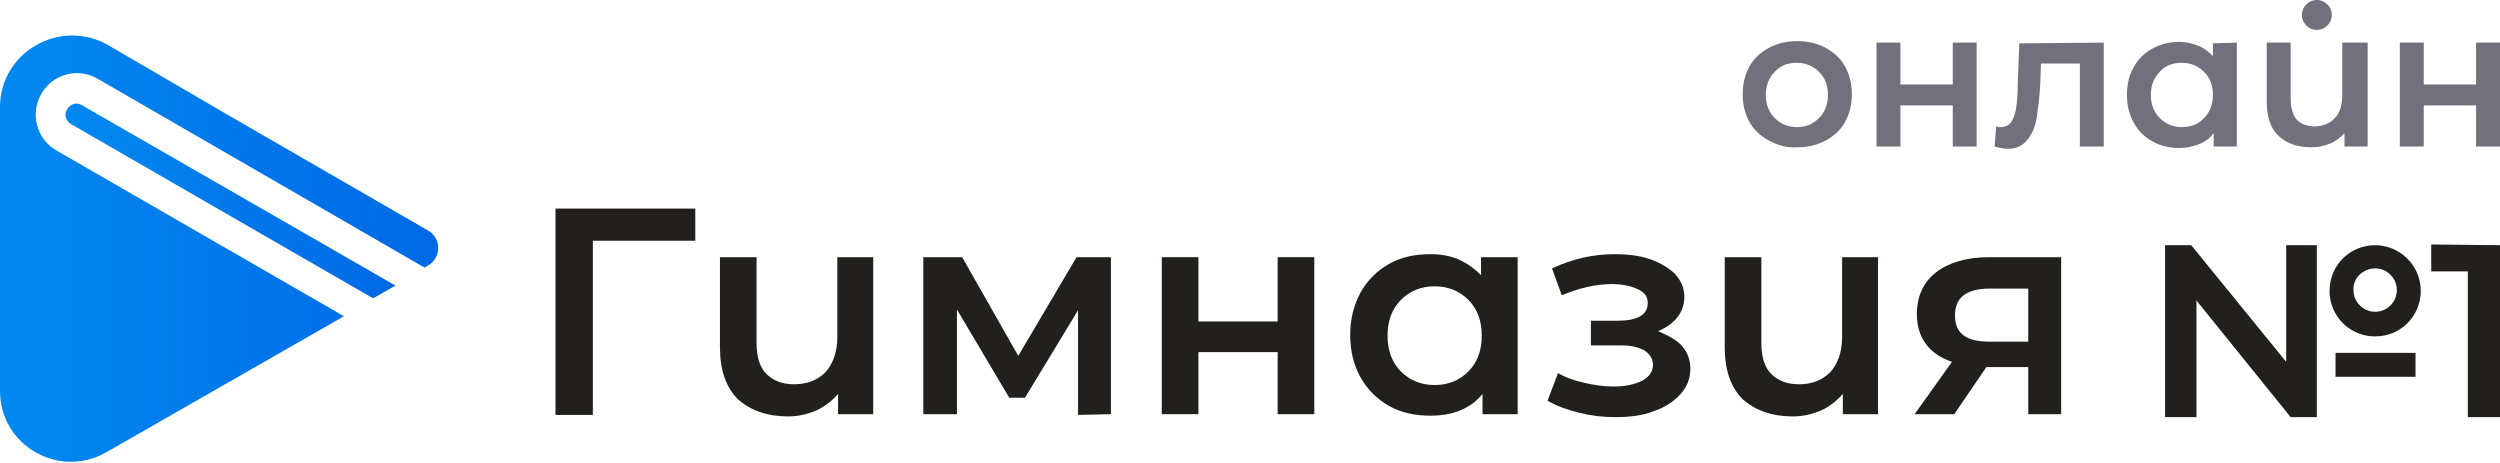 <svg width="178" height="33" viewBox="0 0 178 33" fill="none" xmlns="http://www.w3.org/2000/svg">
<g clip-path="url(#clip0)">
<path d="M28.158 20.334L26.561 21.239L5.057 8.836C4.684 8.623 4.524 8.144 4.791 7.772C5.004 7.399 5.483 7.239 5.855 7.505L28.158 20.334Z" fill="url(#paint0_linear)"/>
<path d="M30.447 16.395L16.341 8.251L7.665 3.194C4.258 1.278 0 3.726 0 7.612V27.839C0 31.725 4.205 34.12 7.559 32.204L10.54 30.501L16.395 27.147L24.486 22.516L3.992 10.699C2.608 9.901 2.129 8.091 2.928 6.707C3.726 5.27 5.536 4.791 6.92 5.589L30.234 19.056L30.394 18.95C31.459 18.418 31.459 16.927 30.447 16.395Z" fill="url(#paint1_linear)"/>
<path d="M49.504 17.14H42.211V29.543H39.55V14.851H49.504V17.14Z" fill="#221F1F"/>
<path d="M62.172 18.311V29.489H59.67V28.052C59.245 28.531 58.712 28.957 58.127 29.223C57.488 29.489 56.849 29.649 56.104 29.649C54.614 29.649 53.442 29.223 52.538 28.425C51.686 27.573 51.26 26.349 51.26 24.699V18.311H53.868V24.379C53.868 25.391 54.081 26.136 54.56 26.615C55.039 27.094 55.678 27.36 56.53 27.36C57.435 27.36 58.18 27.094 58.765 26.508C59.298 25.923 59.617 25.071 59.617 24.007V18.311H62.172Z" fill="#221F1F"/>
<path d="M76.757 29.543V22.09L72.978 28.318H71.86L68.134 22.037V29.489H65.739V18.311H68.507L72.499 25.337L76.651 18.311H79.099V29.489L76.757 29.543Z" fill="#221F1F"/>
<path d="M82.719 18.311H85.327V22.889H90.969V18.311H93.578V29.489H90.969V25.071H85.327V29.489H82.719V18.311Z" fill="#221F1F"/>
<path d="M108.056 18.311V29.489H105.554V28.052C105.129 28.584 104.596 28.957 103.958 29.223C103.319 29.489 102.627 29.596 101.828 29.596C100.764 29.596 99.752 29.383 98.901 28.904C98.049 28.425 97.357 27.733 96.878 26.881C96.399 26.029 96.133 25.018 96.133 23.847C96.133 22.676 96.399 21.718 96.878 20.813C97.357 19.961 98.049 19.269 98.901 18.79C99.752 18.311 100.711 18.098 101.828 18.098C102.574 18.098 103.212 18.204 103.851 18.471C104.437 18.737 104.969 19.109 105.448 19.588V18.311H108.056ZM104.543 26.455C105.182 25.816 105.501 24.965 105.501 23.9C105.501 22.835 105.182 21.984 104.543 21.345C103.904 20.706 103.106 20.387 102.148 20.387C101.19 20.387 100.391 20.706 99.752 21.345C99.114 21.984 98.794 22.835 98.794 23.9C98.794 24.965 99.114 25.816 99.752 26.455C100.391 27.094 101.19 27.413 102.148 27.413C103.106 27.413 103.904 27.094 104.543 26.455Z" fill="#221F1F"/>
<path d="M119.767 24.645C120.139 25.071 120.352 25.604 120.352 26.242C120.352 26.934 120.139 27.52 119.66 28.052C119.181 28.584 118.542 29.01 117.744 29.276C116.945 29.596 115.987 29.702 114.976 29.702C114.124 29.702 113.273 29.596 112.421 29.383C111.569 29.17 110.824 28.904 110.185 28.531L110.931 26.562C111.463 26.881 112.102 27.094 112.794 27.254C113.486 27.413 114.178 27.52 114.87 27.52C115.774 27.52 116.413 27.36 116.945 27.094C117.425 26.828 117.691 26.455 117.691 25.976C117.691 25.55 117.478 25.231 117.105 24.965C116.733 24.752 116.2 24.592 115.455 24.592H113.273V22.835H115.242C115.881 22.835 116.413 22.729 116.786 22.516C117.158 22.303 117.318 21.984 117.318 21.558C117.318 21.132 117.105 20.813 116.626 20.6C116.2 20.387 115.562 20.227 114.763 20.227C113.645 20.227 112.474 20.493 111.197 21.026L110.505 19.109C111.995 18.418 113.432 18.098 114.976 18.098C115.934 18.098 116.786 18.204 117.531 18.471C118.276 18.737 118.862 19.109 119.288 19.535C119.713 20.014 119.926 20.547 119.926 21.132C119.926 21.665 119.767 22.143 119.447 22.569C119.128 22.995 118.649 23.315 118.063 23.581C118.809 23.9 119.394 24.22 119.767 24.645Z" fill="#221F1F"/>
<path d="M133.713 18.311V29.489H131.211V28.052C130.785 28.531 130.253 28.957 129.667 29.223C129.029 29.489 128.39 29.649 127.645 29.649C126.154 29.649 124.983 29.223 124.078 28.425C123.227 27.573 122.801 26.349 122.801 24.699V18.311H125.409V24.379C125.409 25.391 125.622 26.136 126.101 26.615C126.58 27.094 127.219 27.36 128.071 27.36C128.975 27.36 129.721 27.094 130.306 26.508C130.838 25.923 131.158 25.071 131.158 24.007V18.311H133.713Z" fill="#221F1F"/>
<path d="M146.754 18.311V29.489H144.412V26.136H141.431L139.142 29.489H136.321L138.983 25.763C138.184 25.497 137.545 25.071 137.119 24.486C136.694 23.9 136.481 23.208 136.481 22.357C136.481 21.079 136.96 20.068 137.865 19.376C138.77 18.684 140.047 18.311 141.644 18.311H146.754ZM139.195 22.463C139.195 23.741 139.994 24.326 141.644 24.326H144.412V20.547H141.697C139.994 20.547 139.195 21.185 139.195 22.463Z" fill="#221F1F"/>
<path d="M178 17.459V29.702H175.711V19.322H173.103V17.406L178 17.459Z" fill="#221F1F"/>
<path d="M164.959 17.459V29.702H163.096L156.389 21.398V29.702H154.153V17.459H156.016L162.776 25.763V17.459H164.959Z" fill="#221F1F"/>
<path d="M169.111 19.11C169.962 19.11 170.654 19.802 170.654 20.653C170.654 21.505 169.962 22.197 169.111 22.197C168.259 22.197 167.567 21.505 167.567 20.653C167.514 19.802 168.259 19.11 169.111 19.11ZM169.111 17.459C167.301 17.459 165.864 18.897 165.864 20.706C165.864 22.516 167.301 23.953 169.111 23.953C170.92 23.953 172.358 22.516 172.358 20.706C172.358 18.897 170.867 17.459 169.111 17.459Z" fill="#221F1F"/>
<path d="M171.985 25.124H166.289V26.828H171.985V25.124Z" fill="#221F1F"/>
<path d="M125.941 10.007C125.356 9.688 124.877 9.262 124.557 8.676C124.238 8.091 124.078 7.452 124.078 6.707C124.078 5.962 124.238 5.323 124.557 4.737C124.877 4.152 125.356 3.726 125.941 3.407C126.527 3.087 127.219 2.928 127.964 2.928C128.709 2.928 129.401 3.087 129.987 3.407C130.572 3.726 131.051 4.152 131.371 4.737C131.69 5.323 131.85 5.962 131.85 6.707C131.85 7.452 131.69 8.091 131.371 8.676C131.051 9.262 130.572 9.688 129.987 10.007C129.401 10.326 128.709 10.486 127.964 10.486C127.219 10.54 126.527 10.326 125.941 10.007ZM129.508 8.41C129.934 7.984 130.147 7.452 130.147 6.76C130.147 6.068 129.934 5.536 129.508 5.11C129.082 4.684 128.55 4.471 127.911 4.471C127.272 4.471 126.74 4.684 126.367 5.11C125.941 5.536 125.728 6.068 125.728 6.76C125.728 7.452 125.941 7.984 126.367 8.41C126.793 8.836 127.325 9.049 127.911 9.049C128.603 9.049 129.082 8.836 129.508 8.41Z" fill="#73707D"/>
<path d="M133.606 3.034H135.31V6.015H139.036V3.034H140.739V10.433H139.036V7.505H135.31V10.433H133.606V3.034Z" fill="#73707D"/>
<path d="M149.788 3.034V10.433H148.085V4.524H145.317L145.264 6.015C145.211 6.973 145.104 7.825 144.998 8.463C144.891 9.102 144.625 9.635 144.306 10.007C143.986 10.38 143.561 10.593 142.975 10.593C142.709 10.593 142.389 10.539 142.017 10.433L142.123 8.996C142.23 9.049 142.336 9.049 142.443 9.049C142.815 9.049 143.081 8.889 143.241 8.623C143.401 8.357 143.507 7.984 143.561 7.612C143.614 7.239 143.667 6.654 143.667 5.908L143.773 3.087L149.788 3.034Z" fill="#73707D"/>
<path d="M159.263 3.034V10.433H157.613V9.475C157.347 9.847 156.974 10.114 156.549 10.273C156.123 10.433 155.644 10.539 155.165 10.539C154.473 10.539 153.781 10.38 153.248 10.06C152.663 9.741 152.237 9.315 151.918 8.73C151.598 8.144 151.438 7.505 151.438 6.76C151.438 6.015 151.598 5.323 151.918 4.791C152.237 4.205 152.663 3.779 153.248 3.46C153.834 3.141 154.473 2.981 155.165 2.981C155.644 2.981 156.069 3.087 156.495 3.247C156.921 3.407 157.241 3.673 157.56 3.992V3.087L159.263 3.034ZM156.921 8.41C157.347 7.984 157.56 7.452 157.56 6.76C157.56 6.068 157.347 5.536 156.921 5.11C156.495 4.684 155.963 4.471 155.324 4.471C154.685 4.471 154.153 4.684 153.781 5.11C153.355 5.536 153.142 6.068 153.142 6.76C153.142 7.452 153.355 7.984 153.781 8.41C154.206 8.836 154.739 9.049 155.324 9.049C156.016 9.049 156.549 8.836 156.921 8.41Z" fill="#73707D"/>
<path d="M168.578 3.034V10.433H166.928V9.475C166.662 9.794 166.289 10.06 165.917 10.22C165.491 10.38 165.065 10.486 164.586 10.486C163.575 10.486 162.83 10.22 162.244 9.688C161.658 9.155 161.392 8.304 161.392 7.239V3.034H163.096V7.026C163.096 7.665 163.255 8.197 163.522 8.517C163.841 8.836 164.267 8.996 164.799 8.996C165.385 8.996 165.917 8.783 166.236 8.41C166.609 8.038 166.769 7.452 166.769 6.76V3.034C166.769 3.034 168.578 3.034 168.578 3.034Z" fill="#73707D"/>
<path d="M170.867 3.034H172.571V6.015H176.297V3.034H178V10.433H176.297V7.505H172.571V10.433H170.867V3.034Z" fill="#73707D"/>
<path d="M164.959 2.129C165.547 2.129 166.023 1.653 166.023 1.065C166.023 0.477 165.547 0 164.959 0C164.371 0 163.894 0.477 163.894 1.065C163.894 1.653 164.371 2.129 164.959 2.129Z" fill="#73707D"/>
</g>
<defs>
<linearGradient id="paint0_linear" x1="4.684" y1="14.306" x2="28.152" y2="14.306" gradientUnits="userSpaceOnUse">
<stop stop-color="#0189F0"/>
<stop offset="1" stop-color="#0069E6"/>
</linearGradient>
<linearGradient id="paint1_linear" x1="0" y1="17.703" x2="31.199" y2="17.703" gradientUnits="userSpaceOnUse">
<stop stop-color="#0189F0"/>
<stop offset="1" stop-color="#0069E6"/>
</linearGradient>
<clipPath id="clip0">
<rect width="178" height="32.896" fill="white"/>
</clipPath>
</defs>
</svg>
